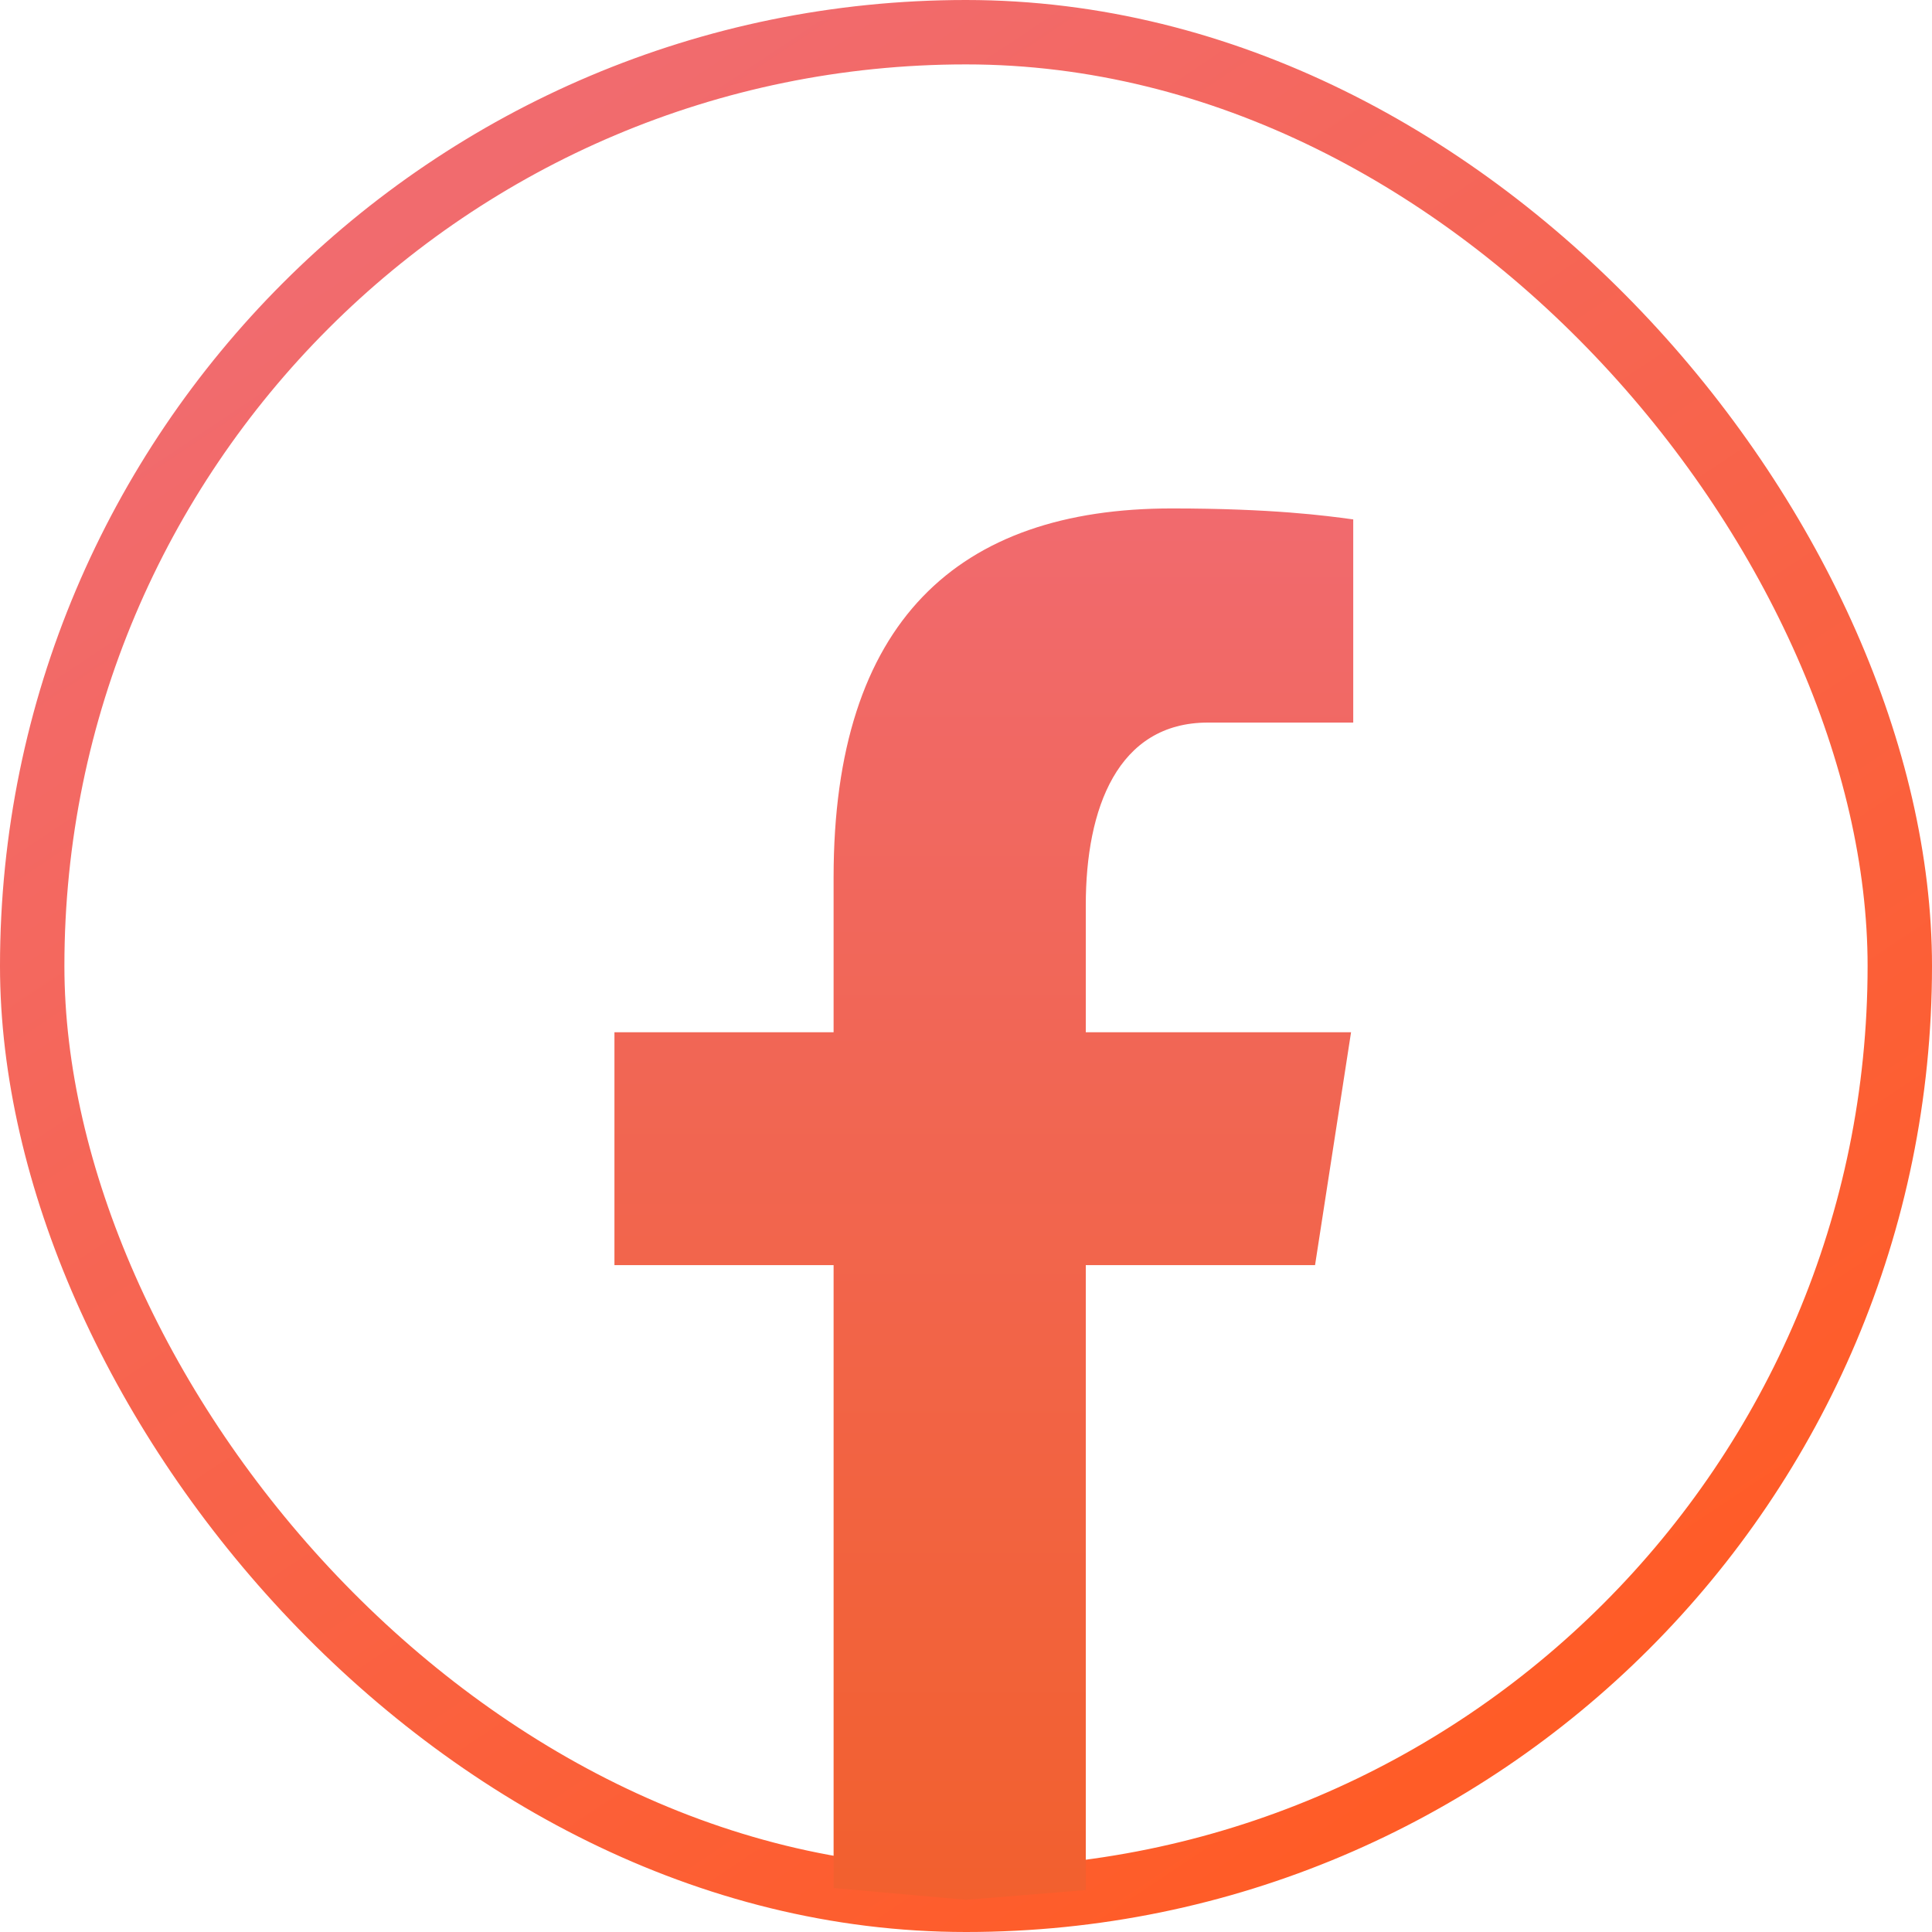 <svg width="30" height="30" viewBox="0 0 30 30" fill="none" xmlns="http://www.w3.org/2000/svg">
<rect x="0.5" y="0.5" width="29" height="29" rx="14.5" stroke="url(#paint0_linear_1105_44355)"/>
<path d="M16.86 19.645V29.349L15 29.5L12.944 29.317V19.645H9.541V16.029H12.944V13.624C12.944 9.642 14.883 7.895 18.193 7.895C19.755 7.895 20.591 8.008 20.995 8.063L21.013 8.065V11.22H18.757C17.354 11.22 16.86 12.553 16.86 14.054V16.029H20.979L20.42 19.645H16.86Z" fill="url(#paint1_linear_1105_44355)"/>
<defs>
<linearGradient id="paint0_linear_1105_44355" x1="5.5" y1="4" x2="21.5" y2="28" gradientUnits="userSpaceOnUse">
<stop stop-color="#F16B6E"/>
<stop offset="1" stop-color="#FF5C27"/>
</linearGradient>
<linearGradient id="paint1_linear_1105_44355" x1="15.277" y1="7.895" x2="15.277" y2="29.5" gradientUnits="userSpaceOnUse">
<stop stop-color="#F16A6E"/>
<stop offset="1" stop-color="#F2602E"/>
</linearGradient>
</defs>
</svg>
